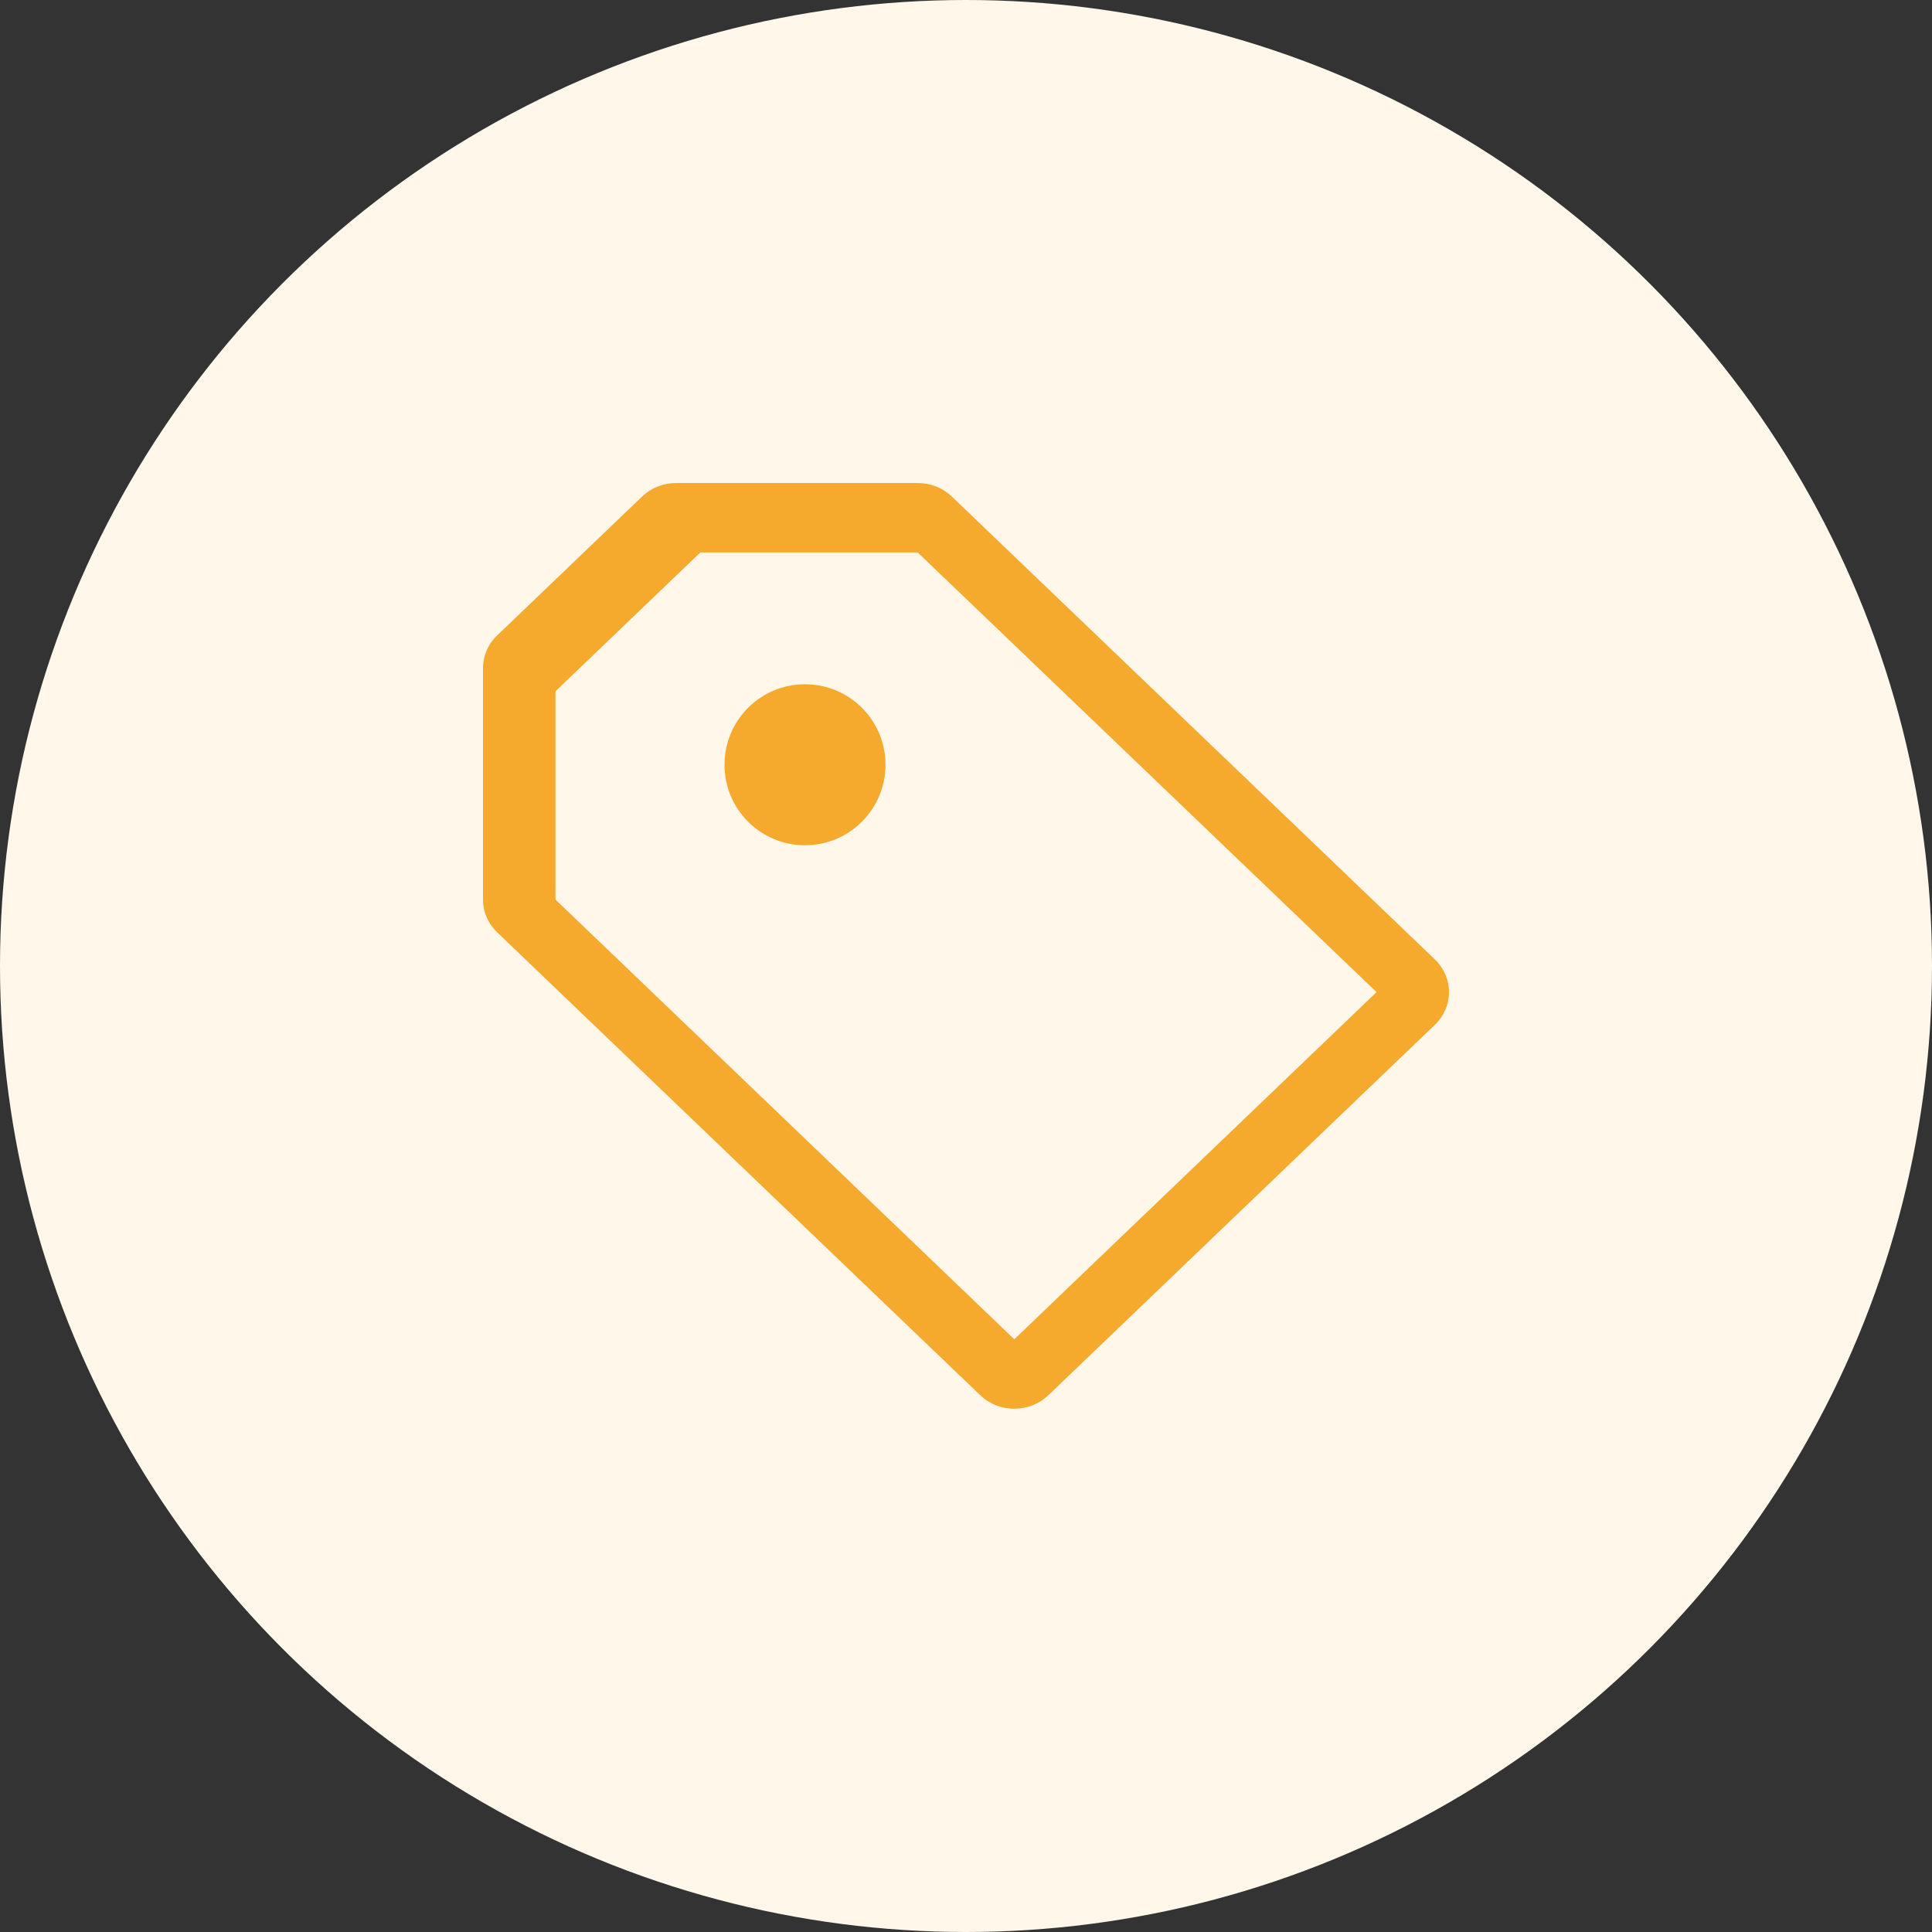 <svg width="48" height="48" viewBox="0 0 48 48" fill="none" xmlns="http://www.w3.org/2000/svg">
<rect x="0" y="0" width="48" height="48" fill="#333333" stroke="none"/>
<circle cx="24" cy="24" r="24" fill="#FEF7EA"/>
<path d="M23.648 12.337C23.537 12.23 23.405 12.145 23.259 12.087C23.114 12.03 22.957 12 22.8 12H16.8C16.642 12 16.486 12.03 16.341 12.087C16.195 12.145 16.063 12.23 15.952 12.337L12.352 15.787C12.24 15.893 12.151 16.02 12.091 16.16C12.031 16.299 12 16.449 12 16.6V22.349C12 22.655 12.126 22.947 12.352 23.163L24.352 34.662C24.463 34.769 24.595 34.854 24.74 34.912C24.886 34.97 25.042 35 25.2 35C25.358 35 25.514 34.97 25.659 34.912C25.805 34.854 25.937 34.769 26.048 34.662L35.648 25.462C35.76 25.356 35.848 25.229 35.909 25.089C35.969 24.95 36 24.8 36 24.649C36 24.498 35.969 24.349 35.909 24.209C35.848 24.07 35.76 23.943 35.648 23.836L23.648 12.337ZM25.2 33.274L13.8 22.349V17.175L17.4 13.725H22.8L34.2 24.649L25.2 33.274Z" fill="#F6AA2D"/>
<path d="M20 21C21.105 21 22 20.105 22 19C22 17.895 21.105 17 20 17C18.895 17 18 17.895 18 19C18 20.105 18.895 21 20 21Z" fill="#F6AA2D"/>
</svg>
